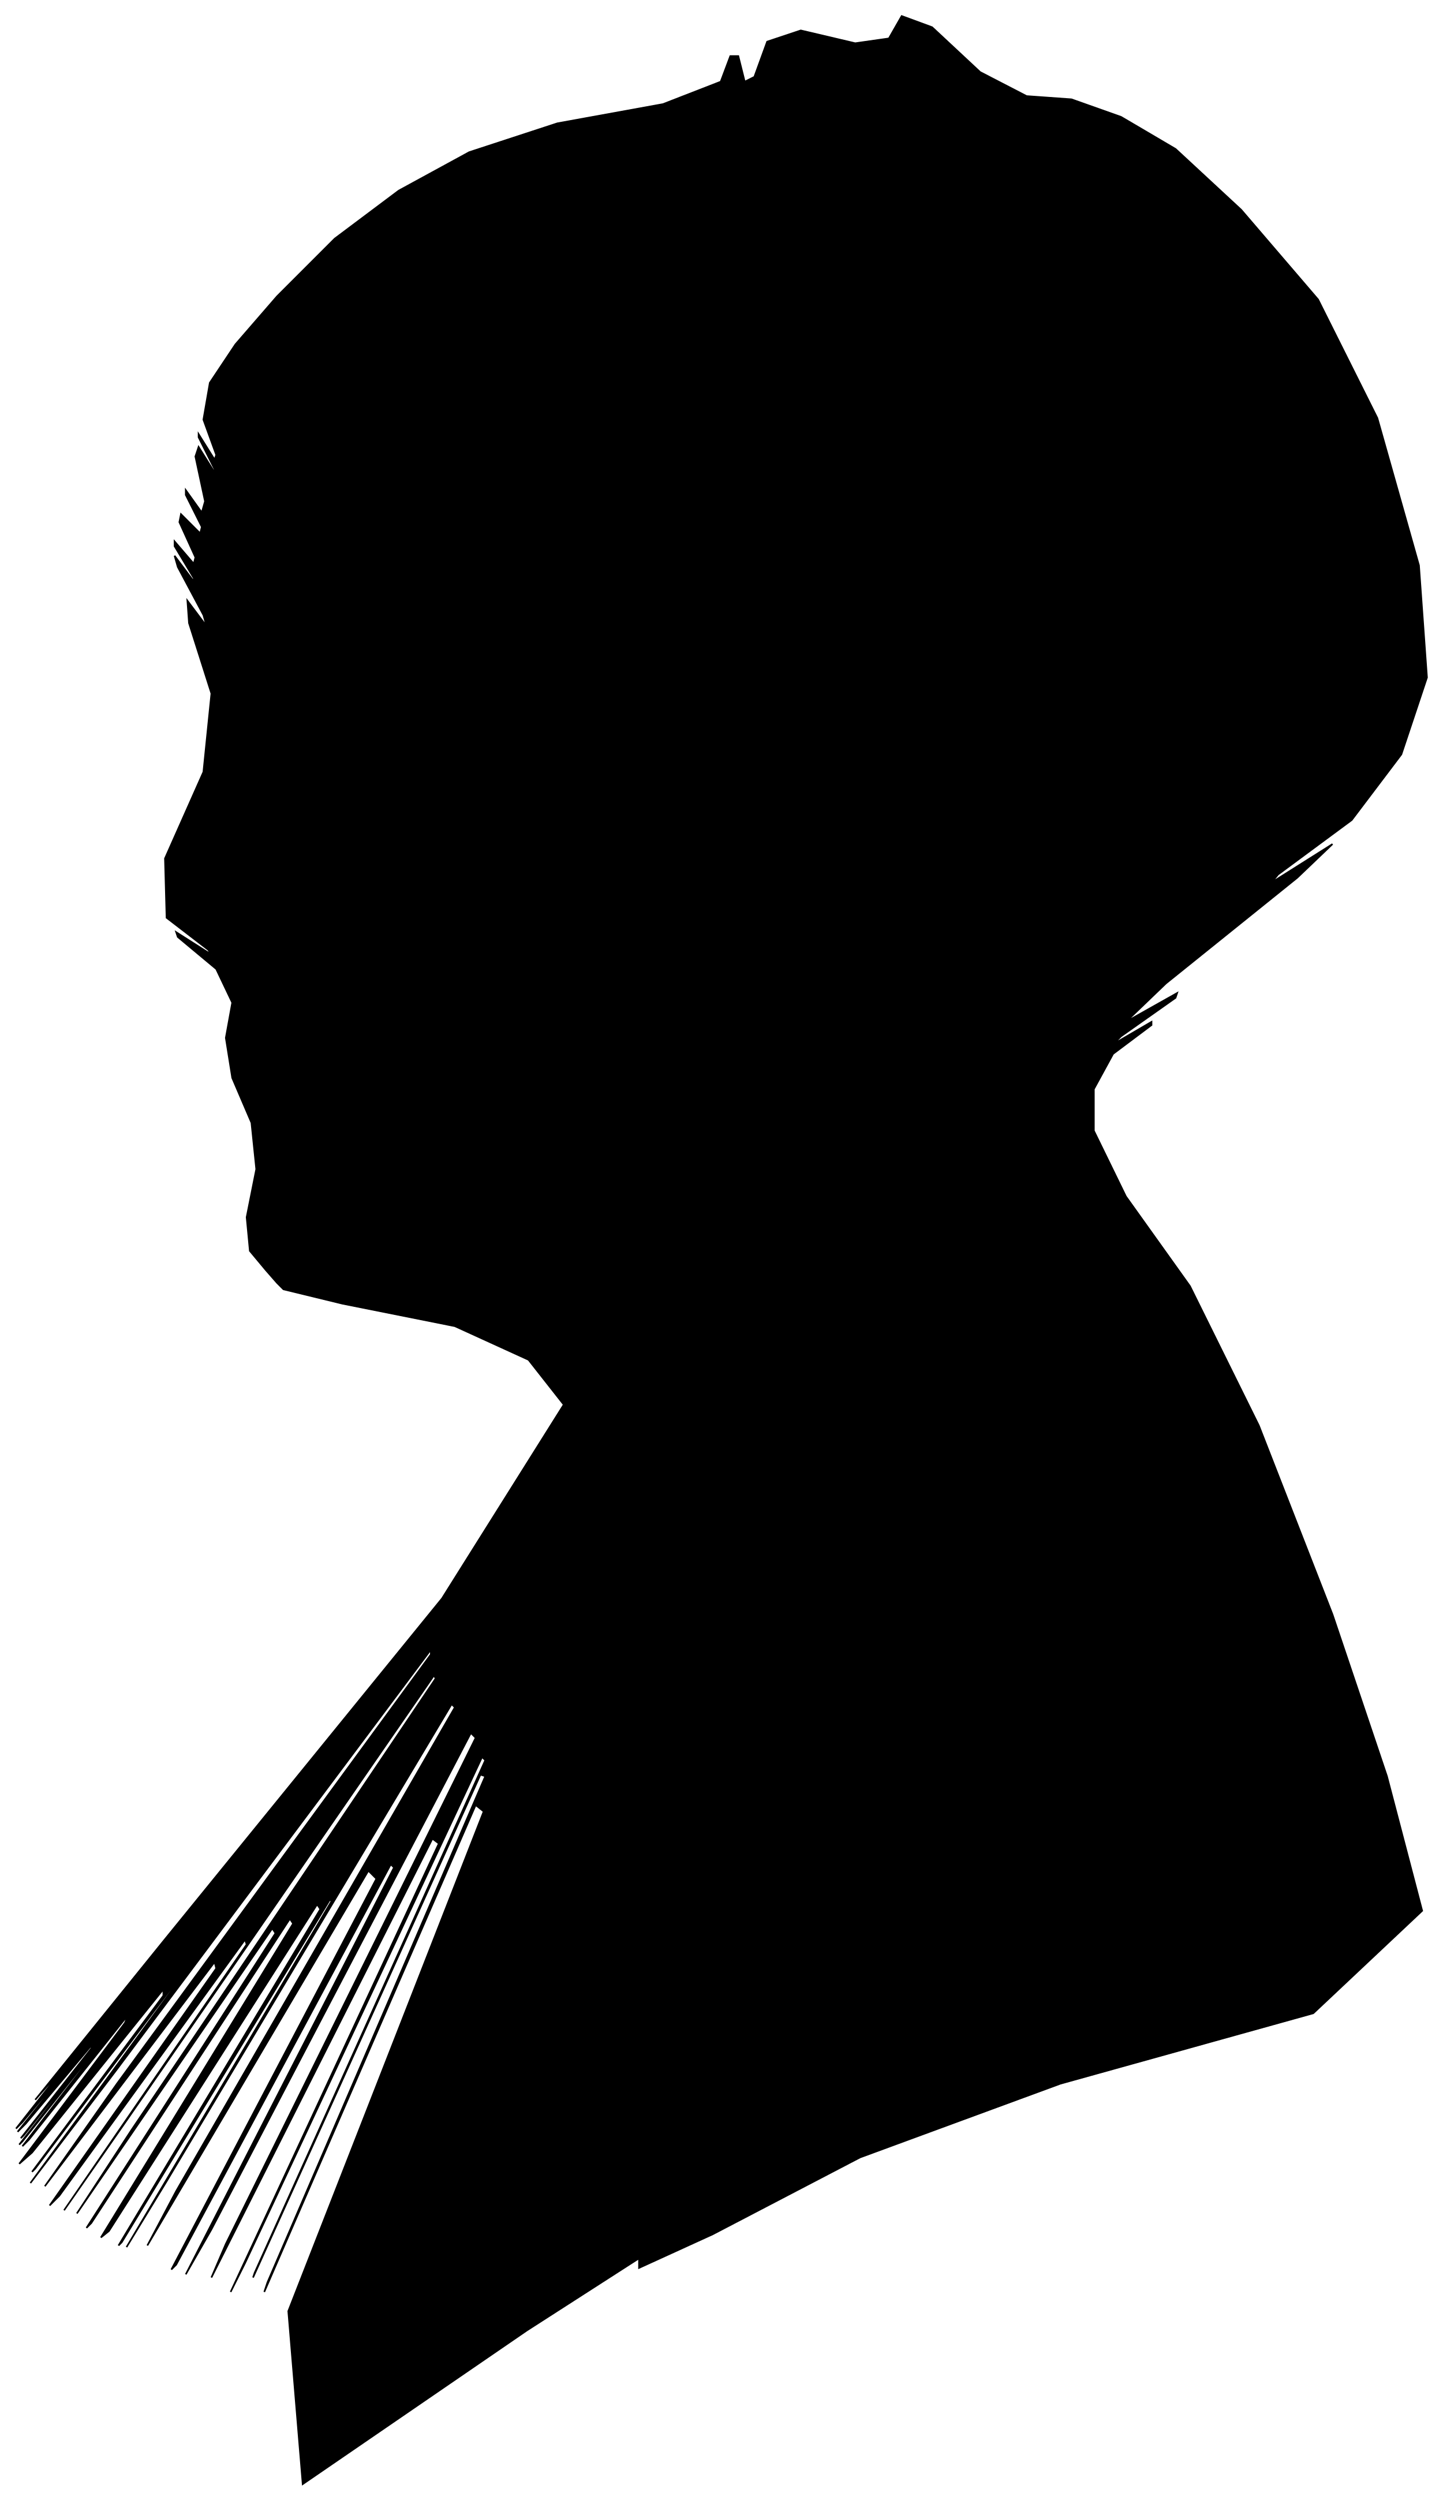 <?xml version="1.0" encoding="UTF-8"?>
<svg xmlns="http://www.w3.org/2000/svg" viewBox="435.00 257.00 901.00 1561.00">
  <path d="M 601.00 1050.00 L 591.00 1038.00 L 589.00 1017.00 L 595.00 987.00 L 592.00 958.00 L 580.00 930.00 L 576.00 905.00 L 580.00 883.00 L 570.00 862.00 L 546.00 842.00 L 545.00 839.00 L 567.00 853.00 L 565.00 850.00 L 539.00 830.00 L 538.00 793.00 L 562.00 739.00 L 567.00 690.00 L 553.00 646.00 L 552.00 632.00 L 564.00 648.00 L 562.00 641.00 L 546.00 611.00 L 544.00 604.00 L 556.00 620.00 L 556.00 618.00 L 544.00 598.00 L 544.00 595.00 L 556.00 609.00 L 557.00 605.00 L 547.00 583.00 L 548.00 578.00 L 560.00 590.00 L 561.00 586.00 L 551.00 566.00 L 551.00 563.00 L 561.00 577.00 L 563.00 570.00 L 557.00 542.00 L 559.00 536.00 L 569.00 552.00 L 569.00 550.00 L 559.00 530.00 L 559.00 528.00 L 569.00 544.00 L 570.00 541.00 L 562.00 519.00 L 566.00 496.00 L 582.00 472.00 L 608.00 442.00 L 644.00 406.00 L 684.00 376.00 L 728.00 352.00 L 783.00 334.00 L 849.00 322.00 L 885.00 308.00 L 891.00 292.00 L 896.00 292.00 L 900.00 308.00 L 906.00 305.00 L 914.00 283.00 L 935.00 276.00 L 969.00 284.00 L 990.00 281.00 L 998.00 267.00 L 1017.00 274.00 L 1047.00 302.00 L 1076.00 317.00 L 1104.00 319.00 L 1135.00 330.00 L 1169.00 350.00 L 1210.00 388.00 L 1258.00 444.00 L 1295.00 518.00 L 1321.00 610.00 L 1326.00 680.00 L 1310.00 728.00 L 1279.00 769.00 L 1233.00 803.00 L 1229.00 808.00 L 1267.00 784.00 L 1245.00 805.00 L 1163.00 871.00 L 1138.00 895.00 L 1170.00 877.00 L 1169.00 880.00 L 1135.00 904.00 L 1130.00 909.00 L 1154.00 895.00 L 1154.00 897.00 L 1130.00 915.00 L 1118.00 937.00 L 1118.00 963.00 L 1138.00 1004.00 L 1178.00 1060.00 L 1221.00 1147.00 L 1267.00 1265.00 L 1301.00 1366.00 L 1323.00 1450.00 L 1255.00 1514.00 L 1097.00 1558.00 L 972.00 1604.00 L 880.00 1652.00 L 834.00 1673.00 L 834.00 1667.00 L 764.00 1712.00 L 624.00 1808.00 L 615.00 1700.00 L 737.00 1388.00 L 732.00 1384.00 L 600.00 1688.00 L 602.00 1682.00 L 738.00 1366.00 L 735.00 1365.00 L 593.00 1679.00 L 594.00 1676.00 L 738.00 1356.00 L 736.00 1354.00 L 588.00 1670.00 L 579.00 1688.00 L 709.00 1408.00 L 705.00 1405.00 L 567.00 1679.00 L 576.00 1658.00 L 732.00 1342.00 L 729.00 1339.00 L 567.00 1649.00 L 551.00 1677.00 L 681.00 1423.00 L 679.00 1421.00 L 545.00 1671.00 L 542.00 1674.00 L 670.00 1430.00 L 665.00 1425.00 L 527.00 1659.00 L 545.00 1625.00 L 719.00 1323.00 L 717.00 1321.00 L 539.00 1619.00 L 514.00 1660.00 L 642.00 1444.00 L 641.00 1443.00 L 511.00 1657.00 L 509.00 1659.00 L 635.00 1449.00 L 633.00 1446.00 L 503.00 1650.00 L 498.00 1654.00 L 618.00 1458.00 L 616.00 1455.00 L 492.00 1645.00 L 489.00 1648.00 L 607.00 1464.00 L 605.00 1461.00 L 483.00 1639.00 L 517.00 1587.00 L 707.00 1305.00 L 706.00 1303.00 L 514.00 1581.00 L 475.00 1637.00 L 589.00 1471.00 L 588.00 1468.00 L 472.00 1628.00 L 466.00 1634.00 L 570.00 1486.00 L 569.00 1482.00 L 463.00 1622.00 L 508.00 1558.00 L 704.00 1290.00 L 704.00 1287.00 L 508.00 1549.00 L 454.00 1620.00 L 542.00 1500.00 L 543.00 1497.00 L 457.00 1611.00 L 455.00 1613.00 L 537.00 1503.00 L 537.00 1499.00 L 455.00 1601.00 L 447.00 1608.00 L 513.00 1520.00 L 515.00 1515.00 L 453.00 1593.00 L 449.00 1597.00 L 503.00 1527.00 L 503.00 1526.00 L 449.00 1594.00 L 447.00 1596.00 L 497.00 1532.00 L 498.00 1530.00 L 450.00 1590.00 L 448.00 1592.00 L 492.00 1536.00 L 493.00 1533.00 L 451.00 1583.00 L 446.00 1588.00 L 478.00 1548.00 L 479.00 1546.00 L 449.00 1582.00 L 445.00 1586.00 L 467.00 1558.00 L 471.00 1552.00 L 457.00 1568.00 L 537.00 1469.00 L 711.00 1255.00 L 787.00 1134.00 L 765.00 1106.00 L 719.00 1085.00 L 649.00 1071.00 L 612.00 1062.00 L 608.00 1058.00 L 601.00 1050.00 Z" fill="black" stroke="black" stroke-width="1"/>
</svg>